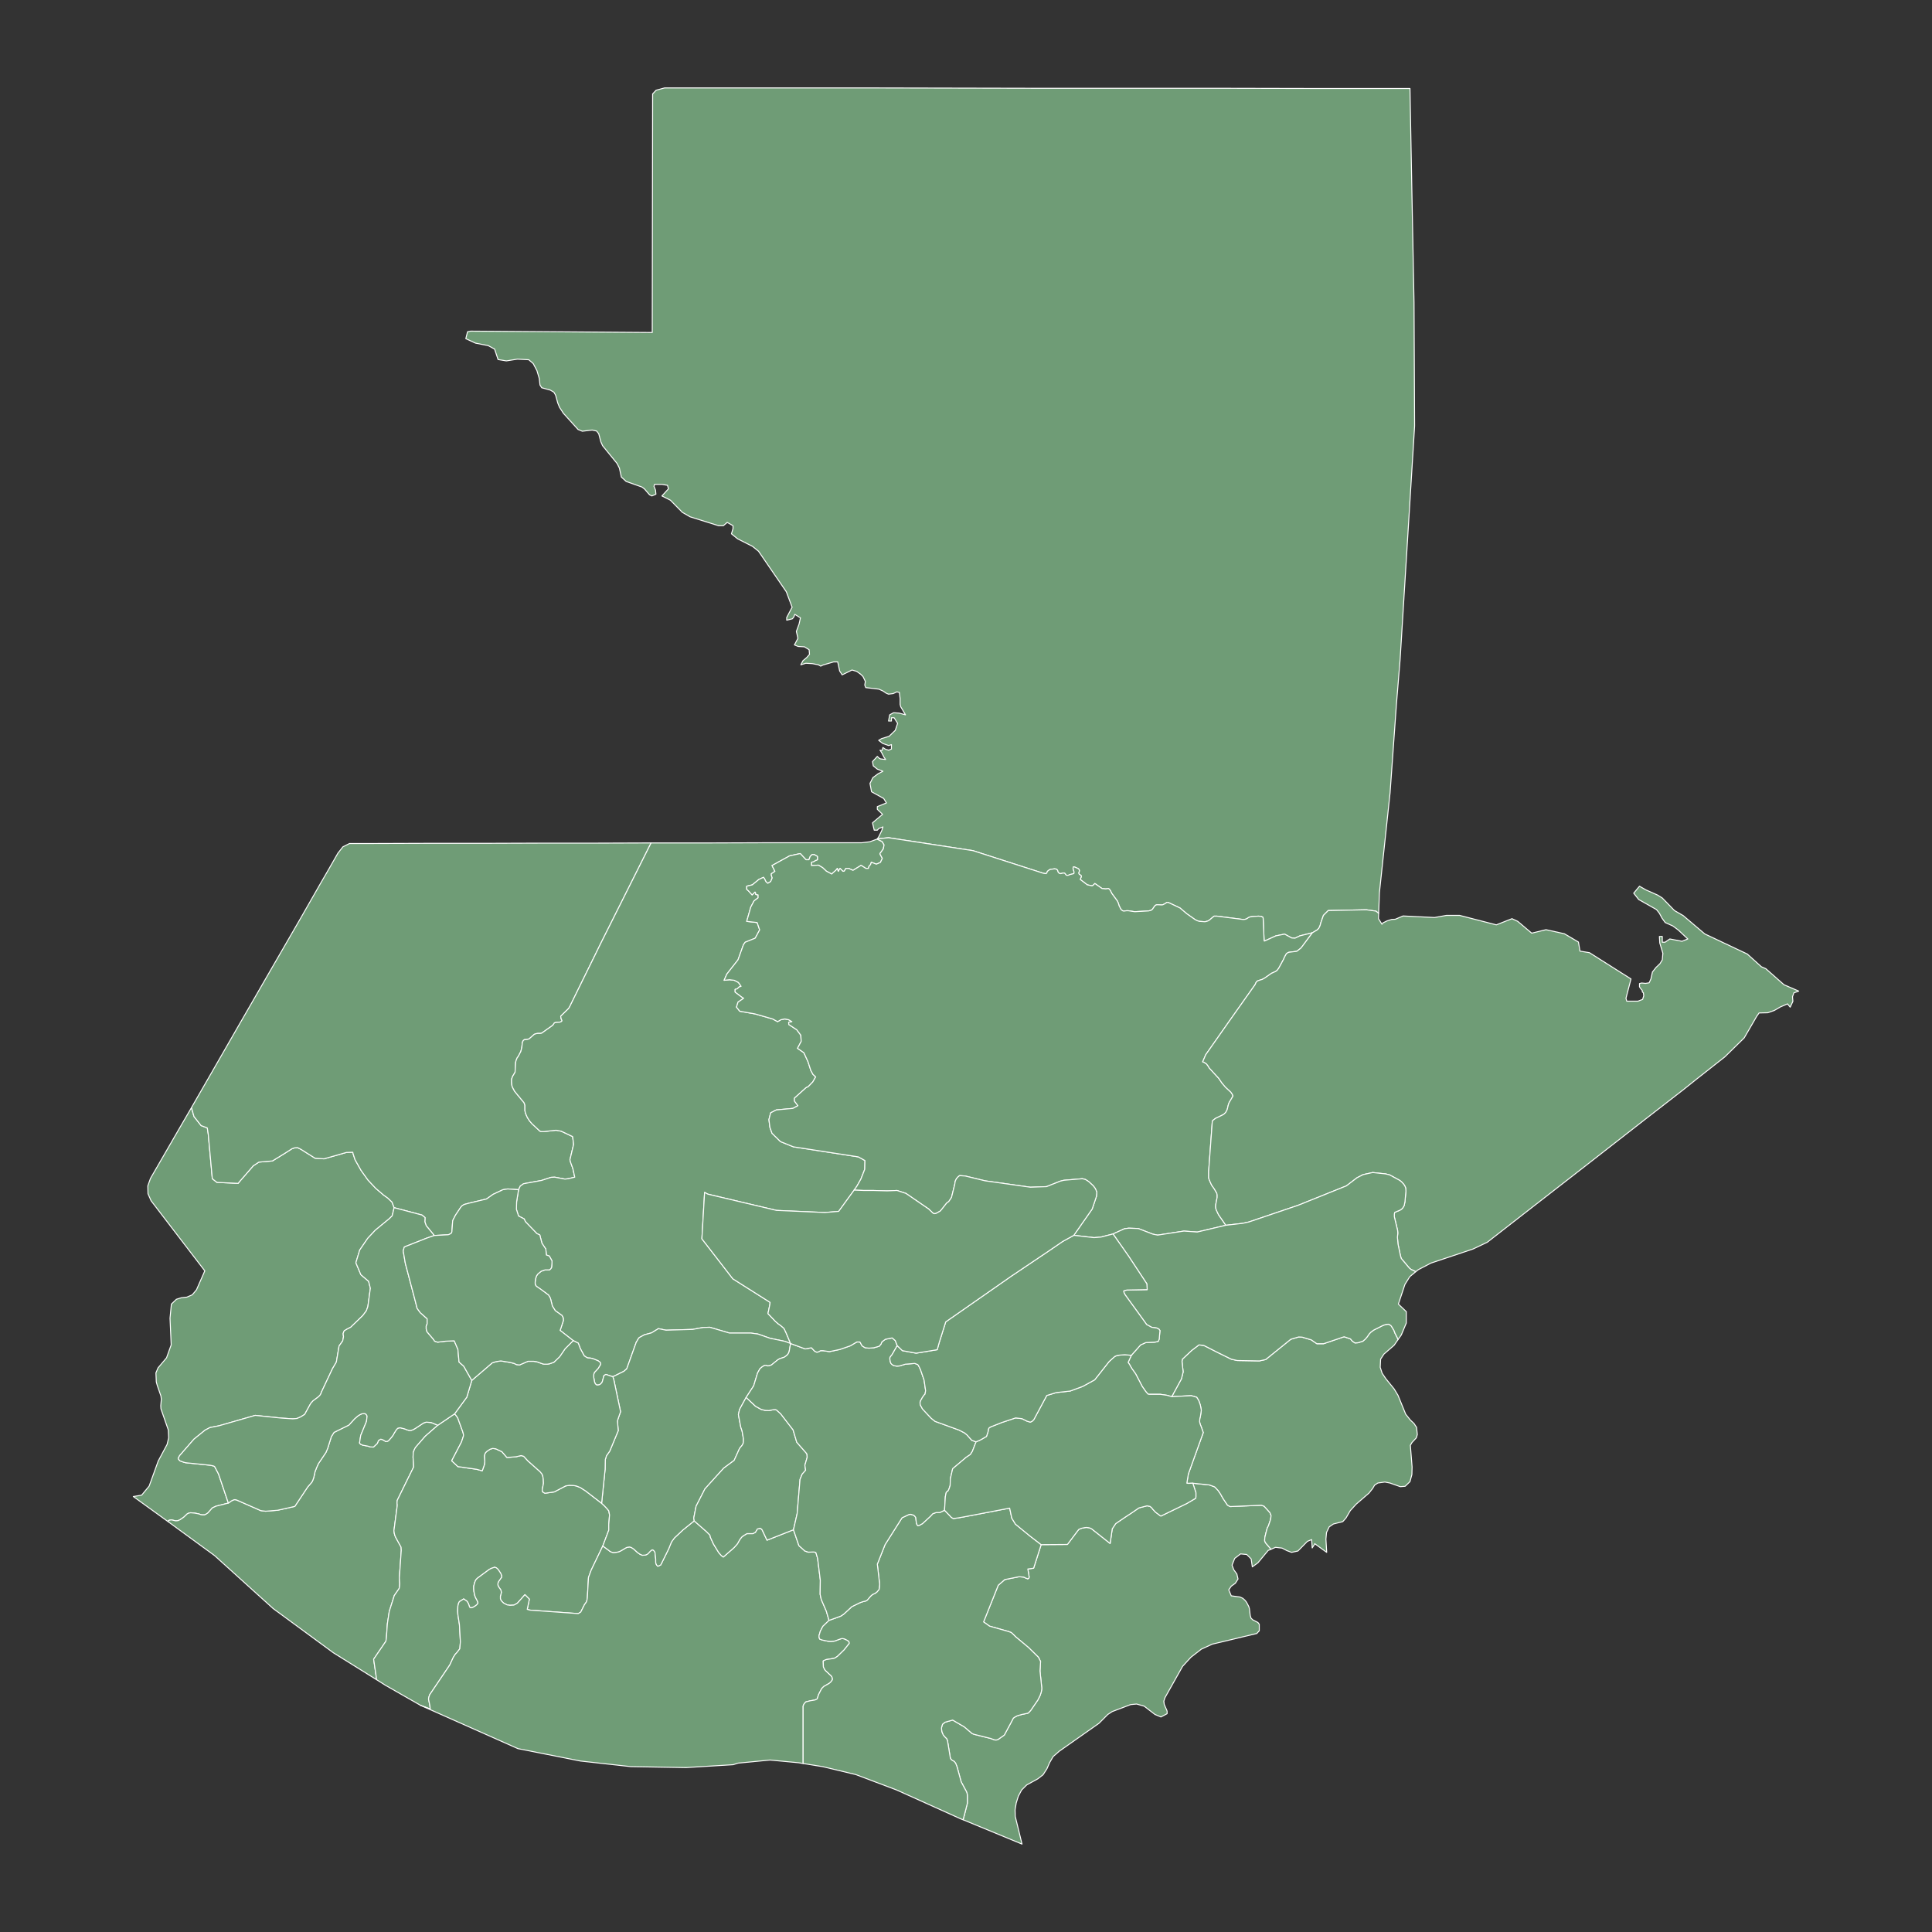 <?xml version="1.0"?>
    
<!--********* Copyright (c) 2024 Pareto Softare, LLC DBA Simplemaps.com ***************************************
************* Free for Commercial Use, full terms at  https://simplemaps.com/resources/svg-license ************
************* Attribution is appreciated! https://simplemaps.com *******************************************-->

<svg baseprofile="tiny" fill="#6f9c76" height="1000" stroke="#ffffff" stroke-linecap="round" stroke-linejoin="round" stroke-width=".5" version="1.2" viewbox="0 0 1000 1000" width="1000" xmlns="http://www.w3.org/2000/svg">
 <rect width="100%" height="100%" fill="#333333" stroke="none"/>
 <g id="features">
  <path d="M498.5 941.9l0.8-3 1.4-5.5 0-3.9-0.1-1.1-0.4-1.1-2.7-5-2.1-7.7-0.7-1.8-0.7-1-1-0.6-0.5-0.3-0.3-0.4-0.3-0.5-1.5-9.1-0.4-0.9-1.1-1.1-0.7-0.9-0.7-1.6-0.1-0.8-0.1-1.2 0.3-1.2 0.3-0.8 1.3-1 3.9-1.1 6 3.5 4.1 3.5 1.1 0.4 8.4 2.1 2.2 0.8 0.9 0 0.7-0.2 3.3-2.3 3.4-6.3 1.3-2.5 0.7-0.5 1.3-0.7 2.4-0.7 2.9-0.6 0.5-0.2 1.2-1.3 3.7-5.4 1.2-2.4 0.6-1.9 0.2-1.3 0-0.7-0.9-8.7 0.3-4.9-1.1-2.2-5.2-5.1-6.6-5.5-1.5-1.5-0.8-0.7-1.3-0.5-9.9-2.8-3.1-2.2 7.6-19 2.9-2.5 0.4-0.4 7.5-1.5 2.4 0.2 1 0.5 1.1 0.4 0.5-0.3 0.2-0.6-0.7-4.2 3-0.4 3.9-12.2 13.6-0.1 5.1-6.8 0.8-1 0.7-0.3 0.8-0.3 1.5-0.3 0.9-0.1 0.9 0.1 0.6 0.1 0.6 0.2 0.6 0.3 9.6 7.6 1.1-7.6 1.8-2.7 4.4-3 4.1-2.7 3.5-2.4 4.2-1.1 1.5 0.3 0.8 0.6 0.7 0.9 1.4 1.5 2.4 1.8 0.4 0.2 13.4-6.5 4.6-2.7 0.1-0.7 0-2.2-1.6-4.9 8.6 0.9 2.7 1 0.4 0.4 1.5 1.6 1.2 1.8 1.1 2 2.4 3.6 0.8 0.5 0.7 0.3 16.1-0.7 1.4 0.5 3 3.3 0.6 1.5-0.1 1-0.2 1.2-1 3-0.7 1.4-0.6 2.2-0.6 2.5-0.1 1.2 0 0.8 0.2 0.3 0.2 0.5 2.8 3.3 0.1 0.1-1.5 0.6-5.3 6.4-2.9 2.1-0.6-4.1-2.3-2.3-3.2-0.3-3 2.3-1.4 3.5 0.9 2.4 1.6 2.2 0.6 2.6-1.4 2.2-2.1 1.5-1.3 1.9 1.3 3.1 4.5 0.6 1.5 0.7 1.2 1.1 0.7 0.9 1.2 2.3 0.3 1.1 0.4 3.4 0.4 1.4 0.9 0.9 2.7 1.4 0.7 0.9 0 3.4-1.3 1.4-23 5.5-5.7 2.6-5.4 4.2-4.3 4.7-9.1 16.2-0.6 1.8 0.2 1.7 1.4 3.2 0.1 0.4 0 1.2-3.2 1.7-3.1-1.3-5.6-4.3-3.9-1.1-3.1 0.3-9.5 3.6-2.3 1.5-4.6 4.6-20.5 14.4-3.2 2.8-1.8 3.1-1.4 3.2-2 3.1-2.7 2.1-5.8 3.2-2.6 2.6-1.7 3.2-1.1 3.5-0.6 3.6 0.1 3.4 3.5 14.3-30.5-12.6z" id="GT22" name="Jutiapa">
  </path>
  <path d="M657.9 801.9l-0.1-0.1-2.8-3.3-0.2-0.5-0.2-0.3 0-0.8 0.1-1.2 0.6-2.5 0.6-2.2 0.7-1.4 1-3 0.2-1.2 0.1-1-0.6-1.5-3-3.3-1.4-0.5-16.1 0.7-0.7-0.3-0.8-0.5-2.4-3.6-1.1-2-1.2-1.8-1.5-1.6-0.4-0.4-2.7-1-8.6-0.9-2.3 0.1-0.8-0.1 0.8-4.8 7.7-21.4-0.9-2.6-0.7-1.8-0.3-1.2 0.1-1.4 0.1-0.6 0.2-0.6 0.4-2.7 0.1-0.7-0.5-2.6-0.8-2.3-1.1-1.8-2.8-0.8-10.1 0.5 5-9.2 0.9-3.6-0.6-5.4 0.2-1.2 4.9-4.6 3.7-2.8 2.5 0.3 7.3 3.7 6.9 3.4 3.1 0.7 11.5 0.2 3.2-0.7 13-10.5 4.1-1.2 1.8 0.1 4.7 1.4 2.9 2 3.5 0 10.6-3.6 3.3 1.1 0.9 1.1 1.4 1 1.6-0.1 2.5-0.8 1.3-1.1 1-1.2 1.1-1.6 0.9-0.9 1.4-1 4.8-2.4 1.6-0.5 1.1-0.1 0.6 0.2 0.4 0.3 0.4 0.3 0.3 0.4 0.3 0.5 0.9 1.5 0.6 1.6 0.3 0.5 0.2 0.5 0.3 0.5 0.7 1.5 0 0.2-2 2.9-5.3 4.6-1.7 2.6-0.2 4.2 1 3.1 1.9 2.8 4.3 5.3 2 3.3 4 9.8 2.4 3 1.9 1.8 0.9 1.4 0.4 0.5 0.4 3.8-0.5 1.7-2.3 2.5-0.8 1.4 0.9 11.2-0.1 3.9-1 3.7-2.5 2.4-2.5 0.2-5.4-1.9-2.6-0.5-3.6 0.5-1.7 1.1-1 1.7-1.9 2.4-6.7 5.8-3 3.3-2.2 3.8-1.7 1.9-4.8 1.2-2.2 1.5-1.4 2.9-0.3 3.5 0.4 6.8-6.2-4.5-0.2 0.5-1.1 1.7-0.3-4.3-2.2 0.9-4.9 5-3.3 0.7-2.4-0.9-2.5-1.3-3.4-0.4-2.3 1z" id="GT20" name="Chiquimula">
  </path>
  <path d="M713.6 472.7l-0.1-0.1-0.2-0.1-1.1-0.9-5-0.7-19.7 0.4-2.5 2.5-1.3 3.7-0.4 1.5-0.3 0.7-0.4 0.8-0.8 0.8-2.5 1.5-6.5 1.6-2.5 1.2-1.7-0.1-3.7-2-4.5 0.9-5.7 2.6-0.3 0.1-0.1-0.3-0.5-11.5-0.2-0.6-0.9-0.4-1.4-0.1-3 0.2-1.3 0.2-0.9 0.4-0.4 0.3-0.5 0.3-0.6 0.2-0.6 0.1-0.8 0-13.3-1.7-1.5 0-2.5 2.1-0.5 0.3-0.5 0.2-1.2 0.3-2.9-0.2-1-0.3-1.2-0.6-4.4-3.1-3.4-2.9-0.6-0.3-5.1-2.4-0.6-0.2-0.6 0-0.8 0.6-1.2 0.6-0.6 0.1-1.9-0.1-0.6 0-0.6 0.2-0.4 0.3-0.3 0.4-0.9 1.3-0.3 0.3-0.2 0.2-0.4 0.2-1.2 0.3-7.2 0.4-3.3-0.5-0.9 0-0.8 0.1-0.6 0.1-0.7-0.2-0.8-0.7-1-2-0.3-1.1-0.6-1.3-2.8-3.8-0.7-1.4-0.6-0.9-0.6-0.3-1.2 0.2-2-0.2-3.7-2.6-1 1-0.5 0.2-2.4-0.5-3.7-2.8 0.6-1.5-0.1-0.5-0.4-0.3-0.6-0.4-0.3-0.6 0-0.1 0.1-0.1 0.1-0.4 0.2-0.5-0.1-0.6-0.3-0.4-0.4-0.3-1.6-0.7-0.5-0.1-0.3 0.1-0.1 0.7 0.5 1.7 0 0.4 0 0.3 0 0.1-0.1 0.1-0.4 0.2-1.7 0.4-0.6 0.3-0.7 0.1-0.5-0.1-0.8-1-0.3-0.1-0.6 0-1.2 0.3-0.8-0.2-0.6-0.7-0.2-0.8-0.5-0.6-1-0.2-2.3 0.3-1 0.6-0.5 0.5-0.2 0.5-0.1 0.3-0.4 0.3-1.4-0.2-36.4-11.7-43.7-6.7-5.8 0.6 0.8-1.2 1.5-3.1 0.6-1.9-1.2 0.5-0.6 0.2-0.4 0.2-0.7 0.8-1.6 0-0.9-3.8 5.2-4.4-2.7-2.6 0-1.4 4.7-1.9-1.4-2.3-6.3-3.5-0.8-4.3 1.5-3 2.7-2 2.5-1.3-2.9-1.1-2.1-1.7-0.4-2.2 2.5-2.7 0.9 0.9 0.7 0.4 2.7 0.3-0.8-1.1-1.3-2.5-0.8-1.2 1 0.1 0.3-0.3 0-0.6 0.2-0.6 1.3 0.9 1.7 0.5 1.4-0.6 0-2.3-1.4 0.5-3.1-1.1-2.1-1.6 1.5-0.9 3.9-1.2 3.2-3.1 1.2-3.6-1.8-2.9-1.4 0 0 1.7-1.5 0 0.6-3.2 2-1.1 2.9 0.2 3.3 0.9-2.5-4.2-0.3-1.2 0-3-0.4-3.2-1.3-0.3-1.9 0.9-2.4 0.3-1.2-0.5-1.6-1.1-2.2-1-6.8-0.8-0.5-1.3 0.3-1.9-1.2-2.5-1.2-1.2-2.1-1.5-2.4-0.7-5.1 2.5-1.3-2-1-4.7-2.1 0-5.5 1.6-1.2 0.6-1.2-0.7-3.1-0.6-3.4-0.2-2.6 0.8 1.1-2.1 1.9-1.6 1.5-1.7-0.2-2.4-2.4-1.5-3.3-0.2-1.9-0.8 1.8-3.4-0.8-3.6 1.4-3.8 0.7-3.2-2.9-1.8-0.6 1.5-0.7 0.8-1.2 0.3-1.7 0.4 0-1.4 2.8-5.3-3-8-14.4-21-3.1-2.5-7.7-3.9-3.2-2.6 0.8-2.7 0-1.5-3-1.7-2 1.7-2.5 0-14.7-4.6-4-2.3-6.2-6.3-4.4-2.2 3.4-3.7-0.5-1.8-2.9-0.5-3.8 0-0.3 1 0.8 2 0.2 2.1-2.1 0.9-1.2-0.6-2.6-3-1.3-1-8.2-2.9-2.5-2.3-1-4.6-1.2-2.4-7.5-9.2-0.9-2-1.1-4.2-1.1-1.4-2.3-0.5-5.1 0.6-2.2-0.9-7.6-8.4-2-3.1-0.9-2.2-1.1-4-0.9-1.6-1.9-1.1-4.4-1.2-0.9-1.4-0.4-3.5-1.2-4-1.9-3.6-2.3-2-5.9-0.3-5.7 0.9-4.3-0.7-1.8-5.4-3.3-1.8-6.6-1.3-5-2.3 0.9-3.6 1.1-0.2 0.5-0.1 94 0.7 0.1-61.7 0.1-61.8 1.8-1.9 4.4-1.2 9.2 0 47.1 0 47.1 0 47 0.1 47.1 0.1 47.1 0 47 0 47.1 0.1 47.1 0 0.9 48.6 1.2 62.2 0.3 63.9-3.6 58-3.9 62.8-1.9 23.1-3.3 46-5.5 51.5-0.4 10.8z" id="GT17" name="Petén">
  </path>
  <path d="M99.1 573.3l1.3 4.6 3.7 4.7 3.2 1.2 0.5 3.3 2.1 23 2.4 1.9 11 0.5 0.5-0.7 7.3-8.4 2.9-1.9 7-0.6 6.5-4 3.6-2.3 1.4-0.5 1.5-0.1 1.8 0.9 7.3 4.6 4.6 0.3 11.6-3.3 3.3-0.1 0.2 0.9 1 3 3.1 5.5 3.5 4.9 4 4.3 4.2 3.6 2.1 1.5 2.2 2.1 1.1 2.9-1 4.2-1.4 1.4-7.4 6.1-3.9 4.2-4.1 6-2 6.6 2.6 6.2 4 3.4 0.9 3.6-1.3 9.5-0.8 2.2-1.8 2.4-6.3 6.1-1.6 0.8-1.7 1-0.3 0.6-0.3 0.9 0.2 1.6-0.4 2.1-1.9 2.7-1.4 8.3-1.7 2.9-0.3 0.5-5.8 12.3-0.2 0.7-0.5 0.8-0.8 0.8-2.8 2.1-1 1.1-0.5 0.8-2.8 5.1-2.1 1.3-1.9 0.8-2.1 0.2-6-0.4-13.5-1.4-18.8 5.4-4.6 0.9-2.5 1.3-5.8 4.7-7.4 8.5-0.8 1.4 0.3 0.6 0.6 0.7 1.9 0.7 1.1 0.3 12.7 1.3 1.8 0.4 0.5 0.3 2 3.8 5.1 15.1-6.4 1.6-1.9 0.9-2.3 2.6-0.9 0.6-0.8 0.4-0.6 0-0.6 0-0.7-0.1-1.1-0.4-2-0.4-2.2-0.2-1 0.2-0.7 0.3-1.9 1.8-1.9 1.3-1.1 0.5-1.1 0.1-2.2-0.5-0.9 0.1-0.6 0.2-0.3 0.6-18-13 4.3-0.7 3.9-4.7 4.7-13 4.6-8.6 0.8-3.4-0.2-4.1-3.8-10.9-0.1-1.6 0.3-3.3-0.2-1.7-1.9-5.5-0.5-1.8-0.2-4.7 1.1-2.6 4.4-5.2 2.4-6.7-0.6-13.8 0.7-7.3 2.6-2.5 2.6-0.8 2.8-0.3 2.8-1.2 2.2-2.6 4.3-9.8-27.8-36.3-1.6-3.6-0.1-4.1 1.4-3.9 4-6.9 10.4-18 6.8-11.7z" id="GT12" name="San Marcos">
  </path>
  <path d="M99.1 573.3l8-13.9 16.9-29.4 16.9-29.3 14.8-25.6 10.4-18.2 4-6.9 4.8-8.4 2.6-3.3 3.4-1.7 9.7 0 29.6-0.1 29.5 0 29.5-0.1 29.5 0 28.3-0.1-26.3 52.5-2 4.1-14 28.5-0.5 0.7-4 3.9 0.3 1.5 0.2 0.3 0.2 0.6-0.4 0.4-0.8 0.3-1.8 0.1-0.9 0.2-0.9 1.3-5.8 4.1-0.7 0.1-1.3 0-0.7 0.1-0.6 0.2-0.5 0.2-2.6 2.3-0.9 0.3-0.8 0.1-0.7 0-0.6 0.4-0.5 0.9-0.3 2.7-0.5 2.1-1.3 2.5-0.7 1-0.5 1.3-0.2 0.8-0.3 5.2-1.2 2-0.4 1-0.2 0.6 0 0.7 0 0.7 0.1 1.4 0.1 0.6 0.2 0.6 0.5 1 0.3 0.5 0.2 0.5 0.7 0.9 4.3 5.2 0.3 0.7 0.2 0.7 0 2.8 0.3 1.3 0.9 2.1 1.2 1.9 1.3 1.5 4.1 3.8 0.8 0.2 1.2 0 6.3-0.7 2.7 0.5 5.9 2.8 0.5 4-1.9 8 0.3 1.2 1.2 3.3 1 4.5-3.3 0.8-1.8 0.2-5.3-1-1.9 0.1-4.9 1.6-9.3 1.7-1.7 1.2-0.9 1.9-5.6-0.4-2.5 0.4-5.1 2.4-3.4 2.4-9.2 2.2-2.2 0.6-1 0.5-0.8 0.8-2.8 4.2-1.3 2.5-0.2 0.6-0.4 5.6-0.2 0.6-0.9 0.6-0.8 0.3-7.2 0.4-4.2-5.1-0.7-2 0.1-2.2-1.6-1.3-14.4-3.8-1.1-2.9-2.2-2.1-2.1-1.5-4.2-3.6-4-4.3-3.5-4.9-3.1-5.5-1-3-0.2-0.9-3.3 0.1-11.6 3.3-4.6-0.3-7.3-4.6-1.8-0.9-1.5 0.1-1.4 0.5-3.6 2.3-6.5 4-7 0.6-2.9 1.9-7.3 8.4-0.5 0.7-11-0.5-2.4-1.9-2.1-23-0.5-3.3-3.2-1.2-3.7-4.7-1.3-4.6z" id="GT13" name="Huehuetenango">
  </path>
  <path d="M337 436.3l1.2 0 29.6 0 29.5-0.1 29.5 0 19.2 0 4.2-0.5 3.8-1.4 2.6 1.3 1 1.7-0.4 2.1-1.8 2.5 1.3 2.4-1 2.1-2.1 0.9-2.6-1-0.4 1.2-0.8 0.9-0.3 1.1-1.3 0-2.5-1.6-4.2 2.6-2.2-1-1.5 0-0.8 1.4-0.7 0.1-1.5-1.5-0.5 0.8-0.3 0.7-0.2-0.1-0.4-1.4-0.8 1-1.4 1.2-0.7 0.7-2.8-1.5-1.9-1.8-2.2-1.3-3.6 0.2 0-1.7 1.1-0.3 1-0.6 1-0.4 0-1.7-1.5-0.9-1.2-0.1-1 0.9-0.7 1.8-1.5 0-3-3.2-5.5 1.2-9.1 5 1.5 3-1.9 1.3 0.1 1 0.4 1.1-0.8 1.9-1.5 0.9-1-0.9-0.7-1.5-0.5-0.7-2.4 1.1-3.4 2.8-2.9 0.7 0 1.6 0.9 0.8 1.9 2.1 1.5-1.5 0.4 0.7-0.1 0.4 0.2 0.2 1.1 0.2 0 1.5-2.1 1.6-1.7 3.2-2.1 7.4 5.4 0.6 1.3 3.8-2.3 4.3-5.2 2.1-0.9 1.3-2.8 7.8-5.8 7.4-1.4 3.2 2.8-0.3 2.5 0.3 2.1 1.1 1.4 2-1.1 0.4-0.9 0.9-1.1 0.3 0 1.4 3.2 2.4 1.2 0.8-2.9 2-0.8 2.6 1.7 2.1 7.9 1.4 9.1 2.6 2.6 1.4 1.7-1 2-0.4 2 0.4 1.7 1-0.7 0.2-0.7 0-0.3 0.3 0.1 1 4.1 2.7 2.1 2.8 0.2 3.2-1.9 3.6 3.3 2.3 2.1 4.6 1.5 4.6 1.1 2 1.4 1.3-1.5 2.6-2.3 2.4-1.2 0.6-6 5.4 0 1.5 1.8 2.4-2.6 1.4-8.6 0.8-2.9 1.5-0.9 3.5 0.5 4 1.1 3.1 4.4 4.3 6.7 2.7 33.6 5.2 3.4 1.9-0.1 4.5-2 5.1-2.1 3.7-1.4 2-8 11-7.1 0.6-25.1-1.1-35.5-8.4-1.7-0.9-1.4 24 16 20.7 19.3 12.2-0.1 1-1 4.8 3.9 4.1 1.4 1.2 1.4 1 1.6 1.4 1 2.1 2.4 5.7-2.9-1.1-7.7-1.6-6.3-2.2-3.6-0.5-11.1 0-10.2-3-3.3 0.1-3 0.5-2.5 0.5-13.9 0.4-3.9-0.8-3.6 2.2-3.7 1-2 1.1-0.4 0.2-0.5 0.4-1.3 2.2-4.9 13.7-1.5 1.3-5.7 2.8-3.6-1.2-1 0.6-0.8 3-0.2 0.5-0.3 0.4-0.4 0.4-0.4 0.3-0.5 0.2-0.7 0.1-0.6-0.1-0.6-0.6-0.4-1-0.4-2.4 0-1.2 0.2-0.9 0.3-0.5 1.8-1.9 0.6-1 0.6-1 0.1-0.6-0.4-0.7-1-0.7-2.5-1-1.1-0.3-0.9-0.1-0.6 0-0.6-0.2-1.4-0.9-2-3.7-1.1-2.9-2.6-1.3-6.8-5.3 0.5-1.4 1.2-3.7-0.1-1.4-0.6-1.2-3.5-2.5-1.5-2.4-1-4-0.6-1.1-0.4-0.6-3.9-2.9-2.2-1.5-0.4-0.4-0.3-0.5-0.1-0.7 0-0.7 0.2-1.7 0.5-1.5 0.7-1 1.7-1.4 1.1-0.4 0.9-0.3 2.3 0 0.6-0.5 0.5-0.8 0.2-2.3 0-1.1-1.4-2.5-1.5-0.5-0.3-3.1-2-3-1.1-4.3-1.5-0.7-5.9-6.1-0.7-1.5-2.9-1.5-1.1-3.4 0.1-4 1-6.2 0.9-1.9 1.7-1.2 9.3-1.7 4.9-1.6 1.9-0.1 5.3 1 1.8-0.2 3.3-0.8-1-4.5-1.2-3.3-0.3-1.2 1.9-8-0.5-4-5.9-2.8-2.7-0.5-6.3 0.7-1.2 0-0.8-0.2-4.1-3.8-1.3-1.5-1.2-1.9-0.9-2.1-0.3-1.3 0-2.8-0.2-0.7-0.3-0.7-4.3-5.2-0.7-0.9-0.2-0.5-0.3-0.5-0.5-1-0.2-0.6-0.1-0.6-0.1-1.4 0-0.7 0-0.7 0.2-0.6 0.4-1 1.2-2 0.3-5.2 0.2-0.8 0.5-1.3 0.7-1 1.3-2.5 0.5-2.1 0.3-2.7 0.5-0.9 0.6-0.4 0.7 0 0.8-0.1 0.9-0.3 2.6-2.3 0.5-0.2 0.6-0.2 0.7-0.1 1.3 0 0.7-0.1 5.8-4.1 0.9-1.3 0.9-0.2 1.8-0.1 0.8-0.3 0.4-0.4-0.2-0.6-0.2-0.3-0.3-1.5 4-3.9 0.5-0.7 14-28.5 2-4.1 26.3-52.5z" id="GT14" name="Quiché">
  </path>
  <path d="M454.1 434.2l5.8-0.6 43.7 6.7 36.4 11.7 1.4 0.2 0.4-0.3 0.1-0.3 0.2-0.5 0.5-0.5 1-0.6 2.3-0.3 1 0.2 0.5 0.6 0.2 0.8 0.6 0.7 0.8 0.2 1.2-0.3 0.6 0 0.3 0.1 0.8 1 0.5 0.1 0.7-0.1 0.6-0.3 1.7-0.4 0.4-0.2 0.1-0.1 0-0.1 0-0.3 0-0.4-0.5-1.7 0.1-0.7 0.3-0.1 0.5 0.1 1.6 0.7 0.4 0.3 0.3 0.4 0.1 0.6-0.2 0.5-0.1 0.4-0.1 0.1 0 0.1 0.3 0.6 0.6 0.4 0.4 0.3 0.1 0.5-0.6 1.5 3.7 2.8 2.4 0.5 0.5-0.2 1-1 3.7 2.6 2 0.2 1.2-0.2 0.6 0.3 0.6 0.9 0.7 1.4 2.8 3.8 0.6 1.3 0.3 1.1 1 2 0.8 0.7 0.7 0.2 0.6-0.1 0.8-0.1 0.9 0 3.3 0.5 7.2-0.4 1.2-0.3 0.4-0.2 0.2-0.2 0.3-0.3 0.9-1.3 0.3-0.4 0.4-0.3 0.6-0.2 0.6 0 1.9 0.1 0.6-0.1 1.2-0.6 0.8-0.6 0.6 0 0.6 0.2 5.1 2.4 0.6 0.3 3.4 2.9 4.4 3.1 1.2 0.6 1 0.3 2.9 0.2 1.2-0.3 0.5-0.2 0.5-0.3 2.5-2.1 1.5 0 13.3 1.7 0.8 0 0.6-0.1 0.6-0.2 0.5-0.3 0.4-0.3 0.9-0.4 1.3-0.2 3-0.2 1.4 0.1 0.9 0.4 0.2 0.6 0.5 11.5 0.1 0.3 0.3-0.1 5.7-2.6 4.5-0.9 3.7 2 1.7 0.1 2.5-1.2 6.5-1.6-5.9 7.9-2.2 1.7-4.1 0.5-0.8 0.4-0.5 0.4-1.1 2-0.2 0.6-2.6 4.8-0.8 1.1-0.8 0.6-2.2 1-3.6 2.5-1.1 0.6-2.2 0.7-0.7 0.4-0.4 0.6-0.5 1.1-13.5 19.1-12 17.1-1.6 3.7 0.6 0.2 1 0.6 0.4 0.3 0.4 0.5 0.3 0.4 0.8 1.3 4.8 5.2 1.7 2.5 1.8 2.1 2.8 2.6 0.8 1.2 0.3 0.8-1.7 2.9-0.3 0.5-0.4 1.1-0.6 2.5-0.5 1-0.3 0.5-0.4 0.4-0.4 0.4-0.4 0.3-4.1 2-1.3 1-0.3 0.4-1.9 26 0 3.3 0.2 0.8 0.9 2.1 0.5 1 1.4 2 1.2 2.1 0.2 0.9 0 1.2-0.7 3.6-0.1 1.2 0.1 1 0.4 1.1 1 2.1 3.8 5.5-14.8 3.5-6.9-0.5-13.6 2.1-2.5-0.5-7.5-2.9-4.9-0.2-2.3 0.3-5.9 2.7-6.2 1.6-3.6 0.3-10.5-1.2 9.5-13.6 2.2-6.5 0.2-2.2-0.4-1.1-0.5-1-1-1.3-2.4-2.2-1.6-1-0.8-0.2-0.7-0.2-9.6 0.8-2 0.5-7 2.8-8.4 0.3-23.4-3.3-10.3-2.5-2.9-0.2-0.9 0.7-0.3 0.4-0.4 0.4-0.5 1-0.2 0.5-0.2 1.4-1.7 6.9-1.4 2.1-1.1 0.8-2.6 3.3-0.8 0.9-2.2 1.2-0.8 0.1-0.6-0.2-2.3-2.2-11.8-8.1-4.6-1.5-5.1 0.2-7.2-0.2-4.9 0-5-0.2 1.4-2 2.1-3.7 2-5.1 0.1-4.5-3.4-1.9-33.6-5.2-6.7-2.7-4.4-4.3-1.1-3.1-0.5-4 0.9-3.5 2.9-1.5 8.6-0.8 2.6-1.4-1.8-2.4 0-1.5 6-5.4 1.2-0.6 2.3-2.4 1.5-2.6-1.4-1.3-1.1-2-1.5-4.6-2.1-4.6-3.3-2.3 1.9-3.6-0.2-3.2-2.1-2.8-4.1-2.7-0.1-1 0.3-0.3 0.7 0 0.7-0.2-1.7-1-2-0.4-2 0.4-1.7 1-2.6-1.4-9.1-2.6-7.9-1.4-1.7-2.1 0.8-2.6 2.9-2-1.2-0.8-3.2-2.4 0-1.4 1.1-0.3 0.9-0.9 1.1-0.4-1.4-2-2.1-1.1-2.5-0.3-2.8 0.3 1.4-3.2 5.8-7.4 2.8-7.8 0.9-1.3 5.2-2.1 2.3-4.3-1.3-3.8-5.4-0.6 2.1-7.4 1.7-3.2 2.1-1.6 0-1.5-1.1-0.2-0.2-0.2 0.1-0.4-0.4-0.7-1.5 1.5-1.9-2.1-0.9-0.8 0-1.6 2.9-0.7 3.4-2.8 2.4-1.1 0.5 0.7 0.7 1.5 1 0.9 1.5-0.9 0.8-1.9-0.4-1.1-0.1-1 1.9-1.3-1.5-3 9.1-5 5.5-1.2 3 3.2 1.5 0 0.7-1.8 1-0.9 1.2 0.1 1.5 0.9 0 1.7-1 0.4-1 0.6-1.1 0.3 0 1.7 3.6-0.2 2.2 1.3 1.9 1.8 2.8 1.5 0.7-0.7 1.4-1.2 0.8-1 0.4 1.4 0.2 0.1 0.3-0.7 0.5-0.8 1.5 1.5 0.7-0.1 0.8-1.4 1.5 0 2.2 1 4.2-2.6 2.5 1.6 1.3 0 0.3-1.1 0.8-0.9 0.4-1.2 2.6 1 2.1-0.9 1-2.1-1.3-2.4 1.8-2.5 0.4-2.1-1-1.7-2.6-1.3 0.1-0.1z" id="GT16" name="Alta Verapaz">
  </path>
  <path d="M679.3 482.8l2.5-1.5 0.8-0.8 0.4-0.8 0.3-0.7 0.4-1.5 1.3-3.7 2.5-2.5 19.7-0.4 5 0.7 1.1 0.9 0.2 0.1 0.1 0.1-0.1 2.8 1.8 2.9 0.5-0.7 2-1 2.5-0.8 1.9-0.1 4-1.7 16.3 0.8 6.2-1.1 6.8 0 19 4.9 8.1-3.2 3 1.4 7.2 6.1 7.4-1.8 9.5 2.1 7.3 4.3 0.8 4.7 4.9 0.8 21.5 13.6-2.6 10 0.4 1.5 5.8 0 2.4-0.9 0.6-1.9-0.2-1.6-0.5-0.3-0.1-0.9-0.7-0.8-0.7-1 0-1.7 1.1-0.3 2 0.2 1.9-0.3 0.9-2 0.8-3.6 1.9-2.4 2-1.9 1.2-2 0.3-3.4-1.6-5.3-0.2-3.4 1.5 0 0 2.3 0 0.7 1.4 0 2.5-1.7 6.3 1.2 3-1.2-4.9-4.6-2.8-2.1-4-1.8-1.6-2.2-1.4-2.6-1.5-1.9-9.2-5.2-2.6-3.3 3-3.6 3.3 1.9 6.1 2.7 2.4 1.5 6.3 6.5 4.5 2.6 11.2 9.5 22 10.4 7.3 6.6 2.3 1 9.4 8.3 7.4 3.2 0.2 0.1-2.5 0.9-0.7 2 0.2 2.4-1.4 3-1.4-1.7-3.7 1.6-3.1 1.8-3.4 1.2-4.5 0.1-1.2 1.7-6.5 11.2-10 9.8-14.6 11.5-7 5.6-18.7 14.5-18.6 14.5-18.6 14.5-18.4 14.3-27.1 21.1-7.4 3.5-21.8 7.3-6.5 3.4-1.4 1.1-0.1-0.1-0.6-0.4-1.6-0.7-0.9-0.7-4.2-5-0.4-1.3-1.3-6.2-0.3-3.5 0.2-2.1-0.1-1.4-1.7-7.1 0-1.4 0.2-0.9 2.7-1.1 0.9-0.6 0.4-0.4 0.3-0.4 0.6-1 0.1-0.5 0.3-1.5 0.5-5.5-0.1-1.4-0.2-0.7-0.3-0.6-0.5-0.8-1.1-1.2-0.7-0.6-0.6-0.4-5-2.7-2.1-0.5-6.6-0.7-5 1.1-3.1 1.6-5.5 4.2-25.1 10.1-25.4 8.6-3.2 0.7-8.7 1-3.8-5.5-1-2.1-0.4-1.1-0.1-1 0.1-1.2 0.7-3.6 0-1.2-0.2-0.9-1.2-2.1-1.4-2-0.5-1-0.9-2.1-0.2-0.8 0-3.3 1.9-26 0.3-0.4 1.3-1 4.1-2 0.4-0.3 0.4-0.4 0.4-0.4 0.3-0.5 0.5-1 0.6-2.5 0.4-1.1 0.3-0.5 1.7-2.9-0.3-0.8-0.8-1.2-2.8-2.6-1.8-2.1-1.7-2.5-4.8-5.2-0.8-1.3-0.3-0.4-0.4-0.5-0.4-0.3-1-0.6-0.6-0.2 1.6-3.7 12-17.1 13.5-19.1 0.5-1.1 0.4-0.6 0.7-0.4 2.2-0.7 1.1-0.6 3.6-2.5 2.2-1 0.8-0.6 0.8-1.1 2.6-4.8 0.2-0.6 1.1-2 0.5-0.4 0.8-0.4 4.1-0.5 2.2-1.7 5.9-7.9z" id="GT18" name="Izabal">
  </path>
  <path d="M723.6 693.4l0-0.2-0.7-1.5-0.3-0.5-0.2-0.5-0.3-0.5-0.6-1.6-0.9-1.5-0.3-0.5-0.3-0.4-0.4-0.3-0.4-0.3-0.6-0.2-1.1 0.1-1.6 0.5-4.8 2.4-1.4 1-0.9 0.9-1.1 1.6-1 1.2-1.3 1.1-2.5 0.8-1.6 0.1-1.4-1-0.9-1.1-3.3-1.1-10.6 3.6-3.5 0-2.9-2-4.7-1.4-1.8-0.1-4.1 1.2-13 10.5-3.2 0.7-11.5-0.2-3.1-0.7-6.9-3.4-7.3-3.7-2.5-0.3-3.7 2.8-4.9 4.6-0.2 1.2 0.6 5.4-0.9 3.6-5 9.2-2.5-0.7-3.4-0.5-5.7 0-0.7-0.1-1.2-1.4-1.8-2.6-3.4-6.5-2-2.8-1.3-2.3-0.6-0.8 1.7-3.7 4.8-5.4 2.7-1.2 4.6-0.2 1-0.2 0.9-0.3 0.4-1.1 0.4-4.4-0.5-0.7-1.1-0.6-2.7-0.4-2.6-1.4-1.7-2.4-9.5-13.1-0.5-1-0.2-0.9 0.8-0.3 1-0.2 10.4-0.2-0.2-3-9.5-14.4-8-11.4 5.9-2.7 2.3-0.3 4.9 0.2 7.5 2.9 2.5 0.5 13.6-2.1 6.9 0.5 14.8-3.5 8.7-1 3.2-0.7 25.4-8.6 25.1-10.1 5.5-4.2 3.1-1.6 5-1.1 6.6 0.7 2.1 0.5 5 2.7 0.6 0.4 0.7 0.6 1.1 1.2 0.5 0.8 0.3 0.6 0.2 0.7 0.1 1.4-0.5 5.5-0.3 1.5-0.1 0.5-0.6 1-0.3 0.4-0.4 0.4-0.9 0.6-2.7 1.1-0.2 0.9 0 1.4 1.7 7.1 0.1 1.4-0.2 2.1 0.3 3.5 1.3 6.2 0.4 1.3 4.2 5 0.9 0.7 1.6 0.7 0.6 0.4 0.1 0.1-3 2.5-2.5 4-3.4 10.2 4.1 3.9 0 5.9-2.6 6.2-1.7 2.4z" id="GT19" name="Zacapa">
  </path>
  <path d="M87 787.6l0.3-0.6 0.6-0.2 0.9-0.1 2.2 0.5 1.1-0.1 1.1-0.5 1.9-1.3 1.9-1.8 0.7-0.3 1-0.2 2.2 0.2 2 0.4 1.1 0.4 0.7 0.1 0.6 0 0.6 0 0.8-0.4 0.9-0.6 2.3-2.6 1.9-0.9 6.4-1.6 1.7-1.2 1.1-0.5 0.6-0.1 0.9 0.2 12.5 5.5 2.5 0.3 6.2-0.5 8.9-2 6.7-10.1 2.1-2.4 0.5-1 0.5-1.4 0.7-3.2 0.8-2 0.9-2 3.9-5.8 0.9-2.1 1.9-6.1 1.4-2.2 7.7-3.8 2.9-3.2 1.6-1.4 0.9-0.6 0.6-0.3 0.6-0.3 0.9-0.1 0.8 0 0.5 0.3 0.4 0.5 0.2 0.5-0.3 2.7-3 7.3-0.6 3.9 0.5 0.6 1.1 0.5 2.7 0.5 1.2 0.4 1.7 0.1 2-1.9 0.6-1.5 0.5-0.3 0.7-0.4 1.2 0.4 1.3 0.8 0.6 0 0.8-0.3 1.6-1.8 1.1-1.5 0.2-0.5 1.2-1.9 0.7-0.8 0.6-0.2 0.8-0.1 2.3 0.6 1.2 0.5 1.2 0.3 0.7 0 1-0.3 1.3-0.7 4.4-2.9 1.3-0.4 2.6 0.2 3.4 1.4-6.5 5.7-4.8 5.5-0.6 0.9-0.6 1.4-0.2 0.6-0.1 2.5 0.2 2.8 0.1 2.2-8.5 17.3-0.1 1.4 0.1 0.7 0 0.7-1.7 12.9 0.2 1.4 0.3 1.1 0.5 1.1 2.7 4.9 0.1 1.6-1 14.4 0.2 2.9-0.1 1.5-0.2 1-2.5 3.6-2.6 8.2-1 6.5-0.5 7.3-0.2 1.4-0.2 0.5-6.2 9.1 1.3 8.8 0.2 1.8-22.3-13.9-31.2-22.9-30.3-27.4-24.1-17.6z" id="GT11" name="Retalhuleu">
  </path>
  <path d="M194.9 869.4l-0.2-1.8-1.3-8.8 6.2-9.1 0.2-0.5 0.2-1.4 0.5-7.3 1-6.5 2.6-8.2 2.5-3.6 0.2-1 0.1-1.5-0.2-2.9 1-14.4-0.1-1.6-2.7-4.9-0.5-1.1-0.3-1.1-0.2-1.4 1.7-12.9 0-0.7-0.1-0.7 0.1-1.4 8.5-17.3-0.1-2.2-0.2-2.8 0.1-2.5 0.2-0.6 0.6-1.4 0.6-0.9 4.8-5.5 6.5-5.7 8.7-5.9 1.1 1.3 0.6 1 2.6 7.2 0.3 1.2 0 0.7-1 3.1-5.1 9.8 3.2 3 9.7 1.4 2.9 0.8 1.1-3.1 0.2-1.7-0.2-2.7 0.1-0.7 0.2-0.6 0.3-0.6 0.6-0.6 1-0.7 0.8-0.5 1.3-0.4 1.6 0.2 3.2 1.5 2.5 2.9 0.1 0.1 4.8-0.4 2.5-0.6 0.8 0.2 0.6 0.2 2.2 2.4 6.2 5.5 1 1.2 0.4 0.9 0.3 1.8 0.1 2.1-0.1 0.6-0.5 2.5 0 0.7 0.1 0.6 0.7 0.5 0.6 0.3 4.8-0.7 5.9-3.1 1.9-0.3 2.2 0.1 1.3 0.2 2.1 0.8 2.8 1.8 8.3 6.4 1.5 1.4 1.4 1.5 0.8 1 0.4 2.1-0.4 5 0 2.9-3.1 8.2-6 12.5-1.4 3.8-0.6 10.6-0.2 1.2-0.3 0.9-1 1.4-1.9 3.8-1.3 0.8-25-1.8-1.4-0.4 1.1-5.3-2.3-2.3-3.9 4.4-1.8 1-2.1 0.1-1.4-0.2-0.8-0.4-1.1-0.6-0.9-0.9-0.5-0.7-0.2-0.7 0-0.6 0-0.6 0.5-1.9-0.1-0.7-0.2-0.7-1-1.4-0.3-0.6-0.2-0.5 0-0.6 0.1-0.6 0.2-0.5 1.6-2.3 0-0.9-0.4-1.1-1.4-2.1-0.9-0.8-0.9-0.3-1.7 0.6-1 0.5-6.1 4.5-0.8 0.8-0.3 0.5-0.4 1-0.5 1.9 0 1.3 0.1 1.4 0.4 2 0.4 1.1 1 1.9 0.2 0.5 0.1 0.6-0.5 0.7-0.7 0.6-1.5 0.9-0.9 0.2-0.6-0.2-0.2-0.4-0.6-1.7-0.7-1.1-1.7-1.2-2.2 1.4-0.4 0.7-0.4 1.5-0.1 2.7 0.1 1.8 0.8 5.2 0.5 8.9-0.3 3.6-1.3 1.7-1.1 1.2-1 1.6-1.8 3.9-10.4 15.4-0.4 1.2-0.2 1 0.7 3.4 0.2 1.8-5-1.9-18.2-10.4-4.6-2.9z" id="GT10" name="Suchitepéquez">
  </path>
  <path d="M217.7 882.7l5 1.9-0.2-1.8-0.7-3.4 0.2-1 0.4-1.2 10.4-15.4 1.8-3.9 1-1.6 1.1-1.2 1.3-1.7 0.3-3.6-0.5-8.9-0.8-5.2-0.1-1.8 0.1-2.7 0.4-1.5 0.4-0.7 2.2-1.4 1.7 1.2 0.7 1.1 0.6 1.7 0.2 0.4 0.6 0.2 0.9-0.2 1.5-0.9 0.7-0.6 0.5-0.7-0.1-0.6-0.2-0.5-1-1.9-0.4-1.1-0.4-2-0.1-1.4 0-1.3 0.5-1.9 0.4-1 0.3-0.5 0.8-0.8 6.1-4.5 1-0.5 1.7-0.6 0.9 0.3 0.9 0.8 1.4 2.1 0.4 1.1 0 0.9-1.6 2.3-0.2 0.5-0.1 0.6 0 0.6 0.2 0.5 0.3 0.6 1 1.4 0.2 0.7 0.1 0.7-0.5 1.9 0 0.6 0 0.6 0.2 0.7 0.5 0.7 0.9 0.9 1.1 0.6 0.8 0.4 1.4 0.2 2.1-0.1 1.8-1 3.9-4.4 2.3 2.3-1.1 5.3 1.4 0.4 25 1.8 1.3-0.8 1.9-3.8 1-1.4 0.3-0.9 0.2-1.2 0.6-10.6 1.4-3.8 6-12.5 3 2.2 0.6 0.5 1 0.5 0.9 0.2 2-0.2 1-0.3 0.7-0.3 2.9-1.7 0.5-0.2 0.6-0.1 0.7-0.1 0.9 0.3 1.1 0.7 2.1 1.9 1.3 0.9 1.2 0.5 1.5-0.1 0.8-0.3 0.6-0.4 1.1-1.2 0.8-0.7 0.6-0.1 0.5 0.4 0.6 0.8 0.4 3.6 0 1.8 0.2 0.7 0.3 0.6 0.6 0.6 1.5-0.7 4.1-8.3 1.3-3.2 0.3-0.6 1.4-1.9 4.5-4.2 5.7-4.6 6.3 5.5 1.8 1.8 0.2 0.6 0.1 0.6 1.6 3.5 2.7 4.4 1.4 1.6 1 0.7 5.6-4.9 1.5-1.7 0.3-0.4 1.1-2 1-1.3 0.5-0.4 0.4-0.3 1.8-1.1 3.1 0 1.3-0.7 1-1.7 1.5-0.4 0.8 0.6 0.3 0.5 2.4 5.1 13.7-5.4 2.8 8.2 3.1 2.8 1.8 0.6 2.8-0.1 0.6 0.1 0.5 0.2 0.9 3 1.4 11.3-0.1 7.3 0.6 2.7 2.6 6 1.4 4.8-3.2 3.1-1.3 2.5-0.7 2.4 0.1 1 0.3 0.7 0.5 0.2 0.9 0.3 2.9 0.6 1.3 0.1 1.4-0.1 0.7-0.1 3.3-1.2 0.8-0.1 1 0.2 1.8 0.9 0.6 0.7 0.1 0.7-2.7 3.4-3.4 3.3-1.4 0.9-0.6 0.2-3.9 0.6-1.5 0.7 0.1 3.1 0.7 1.4 0.4 0.5 3.1 2.9 0.4 0.9 0.1 0.7-0.2 0.5-0.7 0.9-0.8 0.7-2.8 1.6-1.1 1.1-1.6 3.1-0.7 2.2-0.5 0.3-0.6 0.3-2.4 0.4-2.4 0.6-0.9 1-0.5 1.1 0 27.4 0 2.4-2.3-0.4-14.8-1.4-16.6 1.6-2.5 0.8-24.4 1.5-28.6-0.5-26.1-2.9-32.3-6.4-50.4-22.4z" id="GT05" name="Escuintla">
  </path>
  <path d="M538.9 799.5l-3.9 12.2-3 0.4 0.7 4.2-0.2 0.6-0.5 0.3-1.1-0.4-1-0.5-2.4-0.2-7.5 1.5-0.4 0.4-2.9 2.5-7.6 19 3.1 2.2 9.9 2.8 1.3 0.5 0.8 0.7 1.5 1.5 6.6 5.5 5.2 5.1 1.1 2.2-0.3 4.9 0.9 8.7 0 0.7-0.2 1.3-0.6 1.9-1.2 2.4-3.7 5.4-1.2 1.3-0.5 0.2-2.9 0.6-2.4 0.7-1.3 0.7-0.7 0.5-1.3 2.5-3.4 6.3-3.3 2.3-0.7 0.2-0.9 0-2.2-0.8-8.4-2.1-1.1-0.4-4.1-3.5-6-3.5-3.9 1.1-1.3 1-0.3 0.8-0.3 1.2 0.1 1.2 0.1 0.8 0.7 1.6 0.7 0.9 1.1 1.1 0.4 0.9 1.5 9.1 0.3 0.5 0.3 0.4 0.5 0.3 1 0.6 0.7 1 0.7 1.8 2.1 7.7 2.7 5 0.4 1.1 0.1 1.1 0 3.9-1.4 5.5-0.8 3-1.1-0.4-33.3-15-21.2-8-17.2-4.1-10-1.6 0-2.4 0-27.4 0.5-1.1 0.9-1 2.4-0.6 2.4-0.4 0.6-0.3 0.5-0.3 0.7-2.2 1.6-3.1 1.1-1.1 2.8-1.6 0.8-0.7 0.7-0.9 0.2-0.5-0.1-0.7-0.4-0.9-3.1-2.9-0.4-0.5-0.7-1.4-0.1-3.1 1.5-0.7 3.9-0.6 0.6-0.2 1.4-0.9 3.4-3.3 2.7-3.4-0.1-0.7-0.6-0.7-1.8-0.9-1-0.2-0.8 0.1-3.3 1.2-0.7 0.1-1.4 0.1-1.3-0.1-2.9-0.6-0.9-0.3-0.5-0.2-0.3-0.7-0.1-1 0.7-2.4 1.3-2.5 3.2-3.1 6.1-2.2 1.6-1.1 4.1-3.8 4.1-2 1.7-0.6 1.3-0.3 0.5-0.2 0.4-0.3 1.8-2.1 0.7-0.6 0.6-0.4 0.6-0.2 0.5-0.3 0.4-0.3 0.4-0.3 1.1-1.3 0.3-2.7-1.2-10.4 4-10.1 8.8-13.9 3.6-1.7 0.9-0.1 1.6 0.5 0.6 0.6 0.4 0.6 0.3 2.7 0.2 0.6 0.2 0.5 0.4 0.4 1-0.3 1.4-0.8 4.1-3.8 1.2-1.3 1.7-0.6 1.9 0 2.5-1.2 2.7 2.8 0.5 0.6 0.8 0.6 0.5 0.3 2.9-0.4 2.8-0.5 23.5-4.5 1.1 5.2 1.9 3.1 7.7 6.3 5.6 4.3z" id="GT06" name="Santa Rosa">
  </path>
  <path d="M317.2 712.6l5.7-2.8 1.5-1.3 4.9-13.7 1.3-2.2 0.5-0.4 0.4-0.2 2-1.1 3.7-1 3.6-2.2 3.9 0.8 13.9-0.4 2.5-0.5 3-0.5 3.3-0.1 10.2 3 11.1 0 3.6 0.5 6.3 2.2 7.7 1.6 2.9 1.1-0.6 3.4-0.1 0.6-0.2 0.6-0.3 0.6-0.4 0.6-0.7 0.6-1 0.7-2.4 0.8-1 0.6-3.2 2.6-1.1 0.4-0.9 0.1-0.5-0.2-0.6-0.1-0.6 0.1-0.5 0.3-0.9 0.6-0.9 0.8-1.2 2.2-2 6.6-3.9 6-3.4 6.2-0.6 2.7 1.2 6.4 0.7 2.1 0.7 4 0 1.3-0.1 1-0.6 1.1-1.3 1.6-2.8 6.2-5.4 4-9.7 10.7-4.6 9-1.2 6.1 0.2 1.3 0 0.2-5.7 4.6-4.5 4.2-1.4 1.9-0.3 0.6-1.3 3.2-4.1 8.3-1.5 0.7-0.6-0.6-0.3-0.6-0.2-0.7 0-1.8-0.4-3.6-0.6-0.8-0.5-0.4-0.6 0.1-0.8 0.7-1.1 1.2-0.6 0.4-0.8 0.3-1.5 0.1-1.2-0.5-1.3-0.9-2.1-1.9-1.1-0.7-0.9-0.3-0.7 0.1-0.6 0.1-0.5 0.2-2.9 1.7-0.7 0.3-1 0.3-2 0.2-0.9-0.2-1-0.5-0.6-0.5-3-2.2 3.1-8.2 0-2.9 0.4-5-0.4-2.1-0.8-1-1.4-1.5-1.5-1.4 1.8-17.6 0.1-5 0.6-2 1.7-2.4 4.4-10.6-0.4-4.8 0.1-0.7 1.5-4.3-3.5-16.6-0.5-1.5z" id="GT04" name="Chimaltenango">
  </path>
  <path d="M410.7 791.8l-13.7 5.4-2.4-5.1-0.3-0.5-0.8-0.6-1.5 0.4-1 1.7-1.3 0.7-3.1 0-1.8 1.1-0.4 0.3-0.5 0.4-1 1.3-1.1 2-0.3 0.4-1.5 1.7-5.6 4.9-1-0.7-1.4-1.6-2.7-4.4-1.6-3.5-0.1-0.6-0.2-0.6-1.8-1.8-6.3-5.5 0-0.2-0.2-1.3 1.2-6.1 4.6-9 9.7-10.7 5.4-4 2.8-6.2 1.3-1.6 0.6-1.1 0.1-1 0-1.3-0.7-4-0.7-2.1-1.2-6.4 0.6-2.7 3.4-6.2 4.9 4.6 2.9 1.6 2 0.5 2 0.1 2.6-0.5 0.7 0 0.6 0.2 2.2 2 6.4 8.3 1.9 6.4 2.9 3.3 2.1 2.4 0.3 0.5 0.1 1.6-1.2 4.1 0.4 2.6-1.8 2-1.1 2.7-1.5 17.8-1.9 8.3z" id="GT03" name="Sacatepéquez">
  </path>
  <path d="M429.1 838.7l-1.4-4.8-2.6-6-0.6-2.7 0.1-7.3-1.4-11.3-0.9-3-0.5-0.2-0.6-0.1-2.8 0.1-1.8-0.6-3.1-2.8-2.8-8.2 1.9-8.3 1.5-17.8 1.1-2.7 1.8-2-0.4-2.6 1.2-4.1-0.1-1.6-0.3-0.5-2.1-2.4-2.9-3.3-1.9-6.4-6.4-8.3-2.2-2-0.6-0.2-0.7 0-2.6 0.5-2-0.1-2-0.5-2.9-1.6-4.9-4.6 3.9-6 2-6.6 1.2-2.2 0.9-0.8 0.9-0.6 0.5-0.3 0.6-0.1 0.6 0.1 0.5 0.2 0.9-0.1 1.1-0.4 3.2-2.6 1-0.6 2.4-0.8 1-0.7 0.7-0.6 0.4-0.6 0.3-0.6 0.2-0.6 0.1-0.6 0.6-3.4 7.6 2.8 3.2-0.6 1.7 1.8 1.1 0.5 0.9-0.2 1-0.6 1.3 0 3.3 0.5 5.3-1.1 5.5-1.9 3.4-2 1.6 0 1.1 2 1.6 1 2 0.2 2.5-0.2 2.8-0.8 0.9-1.1 0.5-1.2 1.8-1.3 3.5-0.7 1.6 1.4 1 2.6-2.7 4.7-0.5 0.6-0.6 0.9 0 0.9 0.2 1.2 0.3 0.8 0.4 0.5 0.4 0.3 0.5 0.3 0.5 0.2 1.3 0.2 1.4-0.1 3-0.9 4.9-0.4 1.5 0.6 0.4 0.5 1 2 1.9 5.5 0.8 5.5-0.3 1.8-0.3 0.3-0.3 0.3-0.8 1.2-0.9 1.6-0.3 1 0.1 1 0.2 0.5 1 1.8 4.5 4.8 2 1.6 12.4 4.5 2.9 1.5 1.3 1.1 2.4 2.7 2.2 0.8-1.9 4.9-1 1.6-0.4 0.3-1.8 1.2-7 5.9-1.2 5.2-0.1 3.5-0.6 1.8-0.5 1-0.9 0.7-0.3 1.3-0.2 1.1-0.4 6.9-2.5 1.2-1.9 0-1.7 0.6-1.2 1.3-4.1 3.8-1.4 0.8-1 0.3-0.4-0.4-0.2-0.5-0.2-0.6-0.3-2.7-0.4-0.6-0.6-0.6-1.6-0.5-0.9 0.1-3.6 1.7-8.8 13.9-4 10.1 1.2 10.4-0.3 2.7-1.1 1.3-0.4 0.3-0.4 0.3-0.5 0.3-0.6 0.2-0.6 0.4-0.7 0.6-1.8 2.1-0.4 0.3-0.5 0.2-1.3 0.3-1.7 0.6-4.1 2-4.1 3.8-1.6 1.1-6.1 2.2z" id="GT01" name="Guatemala">
  </path>
  <path d="M617.4 767.7l1.6 4.9 0 2.2-0.1 0.7-4.6 2.7-13.4 6.5-0.4-0.2-2.4-1.8-1.4-1.5-0.7-0.9-0.8-0.6-1.5-0.3-4.2 1.1-3.5 2.4-4.1 2.7-4.4 3-1.8 2.7-1.1 7.6-9.6-7.6-0.6-0.3-0.6-0.2-0.6-0.1-0.9-0.1-0.9 0.1-1.5 0.3-0.8 0.3-0.7 0.3-0.8 1-5.1 6.8-13.6 0.1-5.6-4.3-7.7-6.3-1.9-3.1-1.1-5.2-23.5 4.5-2.8 0.5-2.9 0.4-0.5-0.3-0.8-0.6-0.5-0.6-2.7-2.8 0.4-6.9 0.2-1.1 0.3-1.3 0.9-0.7 0.5-1 0.6-1.8 0.1-3.5 1.2-5.2 7-5.9 1.8-1.2 0.4-0.3 1-1.6 1.9-4.9 0.4-0.2 1.5-0.6 3.5-2 0.8-2.4 0.2-1.4 0.4-0.7 0.9-0.5 5.6-2.2 7.2-2.4 3.3 0.4 2.6 1.3 1.7 0.5 1-0.5 0.8-0.8 6.7-12.5 4.9-1.5 7.2-0.8 6.5-2.4 6.2-3.4 7.5-9.5 2.9-2.6 1.2-0.5 1.3-0.2 2.7-0.2 3.4 0.3-1.7 3.7 0.6 0.8 1.3 2.3 2 2.8 3.4 6.5 1.8 2.6 1.2 1.4 0.7 0.1 5.7 0 3.4 0.5 2.5 0.7 10.1-0.5 2.8 0.8 1.1 1.8 0.8 2.3 0.5 2.6-0.1 0.7-0.4 2.7-0.2 0.6-0.1 0.6-0.1 1.4 0.3 1.2 0.7 1.8 0.9 2.6-7.7 21.4-0.8 4.8 0.8 0.1 2.3-0.1z" id="GT21" name="Jalapa">
  </path>
  <path d="M555.8 639.4l10.5 1.2 3.6-0.3 6.2-1.6 8 11.4 9.5 14.4 0.2 3-10.4 0.2-1 0.2-0.8 0.3 0.2 0.9 0.5 1 9.5 13.1 1.7 2.4 2.6 1.4 2.7 0.4 1.1 0.6 0.5 0.7-0.4 4.4-0.4 1.1-0.9 0.3-1 0.2-4.6 0.2-2.7 1.2-4.8 5.4-3.4-0.3-2.7 0.2-1.3 0.2-1.2 0.5-2.9 2.6-7.5 9.5-6.2 3.4-6.5 2.4-7.2 0.8-4.9 1.5-6.7 12.5-0.8 0.8-1 0.5-1.7-0.5-2.6-1.3-3.3-0.4-7.2 2.4-5.6 2.2-0.9 0.5-0.4 0.7-0.2 1.4-0.8 2.4-3.5 2-1.5 0.6-0.4 0.2-2.2-0.8-2.4-2.7-1.3-1.1-2.9-1.5-12.4-4.5-2-1.6-4.5-4.8-1-1.8-0.2-0.5-0.1-1 0.3-1 0.9-1.6 0.8-1.2 0.3-0.3 0.3-0.3 0.3-1.8-0.8-5.5-1.9-5.5-1-2-0.4-0.5-1.5-0.6-4.9 0.4-3 0.9-1.4 0.1-1.3-0.2-0.5-0.2-0.5-0.3-0.4-0.3-0.4-0.5-0.3-0.8-0.2-1.2 0-0.9 0.6-0.9 0.5-0.6 2.7-4.7 2.7 2.6 7.1 1.3 10.9-1.8 1-3.6 3.4-10.8 34-23.7 18.3-12.3 8.2-5.6 5.8-3.2z" id="GT02" name="El Progreso">
  </path>
  <path d="M296.7 693.9l2.6 1.3 1.1 2.9 2 3.7 1.4 0.9 0.6 0.2 0.6 0 0.9 0.1 1.1 0.3 2.5 1 1 0.7 0.4 0.7-0.1 0.6-0.6 1-0.6 1-1.8 1.9-0.3 0.5-0.2 0.9 0 1.2 0.4 2.4 0.4 1 0.6 0.6 0.6 0.1 0.7-0.1 0.5-0.2 0.4-0.3 0.4-0.4 0.3-0.4 0.2-0.5 0.8-3 1-0.6 3.6 1.2 0.5 1.5 3.5 16.6-1.5 4.3-0.1 0.7 0.4 4.8-4.4 10.6-1.7 2.4-0.6 2-0.1 5-1.8 17.6-8.3-6.4-2.8-1.8-2.1-0.8-1.3-0.2-2.2-0.1-1.9 0.3-5.9 3.1-4.8 0.7-0.6-0.3-0.7-0.5-0.1-0.6 0-0.7 0.5-2.5 0.1-0.6-0.1-2.1-0.3-1.8-0.4-0.9-1-1.2-6.2-5.5-2.2-2.4-0.6-0.2-0.8-0.2-2.5 0.6-4.8 0.4-0.1-0.1-2.5-2.9-3.2-1.5-1.6-0.2-1.3 0.4-0.8 0.5-1 0.7-0.6 0.6-0.3 0.6-0.2 0.6-0.1 0.7 0.2 2.7-0.2 1.7-1.1 3.1-2.9-0.8-9.7-1.4-3.2-3 5.1-9.8 1-3.1 0-0.7-0.3-1.2-2.6-7.2-0.6-1-1.1-1.3 6.3-8.6 2.6-8.7 0.8-0.7 9.8-8.4 1.9-0.6 2.5-0.4 4.9 0.8 2 0.5 1.2 0.6 1.6 0.2 4.4-1.9 2.9 0 1.5 0.2 3.4 1.2 0.7 0.1 1.4 0 1.2-0.2 2.3-0.8 3-2.9 2.8-4.1 4.2-4.2z" id="GT07" name="Sololá">
  </path>
  <path d="M118.2 778l-5.1-15.1-2-3.8-0.5-0.3-1.8-0.4-12.7-1.3-1.1-0.3-1.9-0.7-0.6-0.7-0.3-0.6 0.8-1.4 7.4-8.5 5.8-4.7 2.5-1.3 4.6-0.9 18.8-5.4 13.5 1.4 6 0.4 2.1-0.2 1.9-0.8 2.1-1.3 2.8-5.1 0.5-0.8 1-1.1 2.8-2.1 0.8-0.8 0.5-0.8 0.2-0.7 5.8-12.3 0.3-0.5 1.7-2.9 1.4-8.3 1.9-2.7 0.4-2.1-0.2-1.6 0.3-0.9 0.3-0.6 1.7-1 1.6-0.8 6.3-6.1 1.8-2.4 0.8-2.2 1.3-9.5-0.9-3.6-4-3.4-2.6-6.2 2-6.6 4.1-6 3.9-4.2 7.4-6.1 1.4-1.4 1-4.2 14.4 3.8 1.6 1.3-0.1 2.2 0.7 2 4.2 5.1-3.8 1.3-10.9 4.3-0.5 0.2-0.4 0.3-0.5 1.9 1.1 6.4 5.3 20.1 0.8 3.2 1.6 2.2 3.6 3.2 0 2.6-0.5 1.2 0 1.4 0.4 1.5 3.4 4 0.3 0.5 0.3 0.4 1.5 0.5 4.1-0.5 4.5-0.2 1.9 4.4 0.6 6.6 2.4 2.1 4.2 7.4-2.6 8.7-6.3 8.6-8.7 5.9-3.4-1.4-2.6-0.2-1.3 0.4-4.4 2.9-1.3 0.7-1 0.3-0.7 0-1.2-0.3-1.2-0.5-2.3-0.6-0.8 0.1-0.6 0.2-0.7 0.8-1.2 1.9-0.2 0.5-1.1 1.5-1.6 1.8-0.8 0.3-0.6 0-1.3-0.8-1.2-0.4-0.7 0.4-0.5 0.3-0.6 1.5-2 1.9-1.7-0.1-1.2-0.4-2.7-0.5-1.1-0.5-0.5-0.6 0.6-3.9 3-7.3 0.3-2.7-0.2-0.5-0.4-0.5-0.5-0.3-0.8 0-0.9 0.1-0.6 0.3-0.6 0.3-0.9 0.6-1.6 1.4-2.9 3.2-7.7 3.8-1.4 2.2-1.9 6.1-0.9 2.1-3.9 5.8-0.9 2-0.8 2-0.7 3.2-0.5 1.4-0.5 1-2.1 2.4-6.7 10.1-8.9 2-6.2 0.5-2.5-0.3-12.5-5.5-0.9-0.2-0.6 0.1-1.1 0.5-1.7 1.2z" id="GT09" name="Quezaltenango">
  </path>
  <path d="M409.2 695.4l-2.4-5.7-1-2.1-1.6-1.4-1.4-1-1.4-1.2-3.9-4.1 1-4.8 0.1-1-19.3-12.2-16-20.7 1.4-24 1.7 0.9 35.5 8.4 25.1 1.1 7.1-0.6 8-11 5 0.2 4.9 0 7.2 0.2 5.1-0.2 4.6 1.5 11.8 8.1 2.3 2.2 0.6 0.2 0.8-0.1 2.2-1.2 0.8-0.9 2.6-3.3 1.1-0.8 1.4-2.1 1.7-6.9 0.2-1.4 0.2-0.5 0.5-1 0.4-0.4 0.3-0.4 0.9-0.7 2.9 0.2 10.3 2.5 23.4 3.3 8.4-0.3 7-2.8 2-0.5 9.6-0.8 0.7 0.2 0.8 0.2 1.6 1 2.4 2.2 1 1.3 0.5 1 0.4 1.1-0.2 2.2-2.2 6.5-9.5 13.6-5.8 3.2-8.2 5.6-18.3 12.3-34 23.7-3.4 10.8-1 3.6-10.9 1.8-7.1-1.3-2.7-2.6-1-2.6-1.6-1.4-3.5 0.7-1.8 1.3-0.5 1.2-0.9 1.1-2.8 0.8-2.5 0.2-2-0.2-1.6-1-1.1-2-1.6 0-3.4 2-5.5 1.9-5.3 1.1-3.3-0.5-1.3 0-1 0.6-0.9 0.2-1.1-0.5-1.7-1.8-3.2 0.6-7.6-2.8z" id="GT15" name="Baja Verapaz">
  </path>
  <path d="M224.8 639.5l7.2-0.4 0.8-0.3 0.9-0.6 0.2-0.6 0.4-5.6 0.2-0.6 1.3-2.5 2.8-4.2 0.8-0.8 1-0.5 2.2-0.6 9.2-2.2 3.4-2.4 5.1-2.4 2.5-0.4 5.6 0.4-1 6.2-0.1 4 1.1 3.4 2.9 1.5 0.7 1.5 5.9 6.1 1.5 0.7 1.1 4.3 2 3 0.3 3.1 1.5 0.5 1.4 2.5 0 1.1-0.2 2.3-0.5 0.8-0.6 0.5-2.3 0-0.9 0.3-1.1 0.4-1.7 1.4-0.7 1-0.5 1.5-0.2 1.7 0 0.7 0.1 0.7 0.3 0.5 0.4 0.4 2.2 1.5 3.9 2.9 0.4 0.6 0.6 1.1 1 4 1.5 2.4 3.5 2.5 0.6 1.2 0.1 1.4-1.2 3.7-0.5 1.4 6.8 5.3-4.2 4.2-2.8 4.1-3 2.9-2.3 0.8-1.2 0.2-1.4 0-0.7-0.1-3.4-1.2-1.5-0.2-2.9 0-4.4 1.9-1.6-0.2-1.2-0.6-2-0.5-4.9-0.8-2.5 0.4-1.9 0.6-9.8 8.4-0.8 0.7-4.2-7.4-2.4-2.1-0.6-6.6-1.9-4.4-4.5 0.2-4.1 0.5-1.5-0.5-0.3-0.4-0.3-0.5-3.4-4-0.4-1.5 0-1.4 0.5-1.2 0-2.6-3.6-3.2-1.6-2.2-0.8-3.2-5.3-20.1-1.1-6.4 0.5-1.9 0.4-0.3 0.5-0.2 10.9-4.3 3.8-1.3z" id="GT08" name="Totonicapán">
  </path>
 </g>
 <g id="points">
  <circle class="13.935634792083246|-92.04499049911975" cx="112.1" cy="909.5" id="0">
  </circle>
  <circle class="15.56948107830178|-90.03233057976205" cx="543.1" cy="547.7" id="1">
  </circle>
  <circle class="17.611788936074955|-88.42220264427588" cx="887.9" cy="91.4" id="2">
  </circle>
 </g>
 <g id="label_points">
  <circle class="Jutiapa" cx="575.2" cy="840.6" id="GT22">
  </circle>
  <circle class="Chiquimula" cx="677.9" cy="741.6" id="GT20">
  </circle>
  <circle class="Petén" cx="552" cy="220.2" id="GT17">
  </circle>
  <circle class="San Marcos" cx="138.4" cy="683.1" id="GT12">
  </circle>
  <circle class="Huehuetenango" cx="206.4" cy="524.3" id="GT13">
  </circle>
  <circle class="Quiché" cx="345.5" cy="567.1" id="GT14">
  </circle>
  <circle class="Alta Verapaz" cx="519.2" cy="529" id="GT16">
  </circle>
  <circle class="Izabal" cx="756.1" cy="546.9" id="GT18">
  </circle>
  <circle class="Zacapa" cx="644.8" cy="668.6" id="GT19">
  </circle>
  <circle class="Retalhuleu" cx="169.4" cy="808.3" id="GT11">
  </circle>
  <circle class="Suchitepéquez" cx="237.8" cy="788.4" id="GT10">
  </circle>
  <circle class="Escuintla" cx="339.7" cy="862" id="GT05">
  </circle>
  <circle class="Santa Rosa" cx="474.2" cy="855.7" id="GT06">
  </circle>
  <circle class="Chimaltenango" cx="351.1" cy="739" id="GT04">
  </circle>
  <circle class="Sacatepéquez" cx="393.7" cy="770" id="GT03">
  </circle>
  <circle class="Guatemala" cx="450.4" cy="753.8" id="GT01">
  </circle>
  <circle class="Jalapa" cx="566.4" cy="753.4" id="GT21">
  </circle>
  <circle class="El Progreso" cx="541.8" cy="688.5" id="GT02">
  </circle>
  <circle class="Sololá" cx="286.5" cy="733.6" id="GT07">
  </circle>
  <circle class="Quezaltenango" cx="205.5" cy="711.4" id="GT09">
  </circle>
  <circle class="Baja Verapaz" cx="458.5" cy="654.8" id="GT15">
  </circle>
  <circle class="Totonicapán" cx="247.9" cy="666.5" id="GT08">
  </circle>
 </g>
</svg>